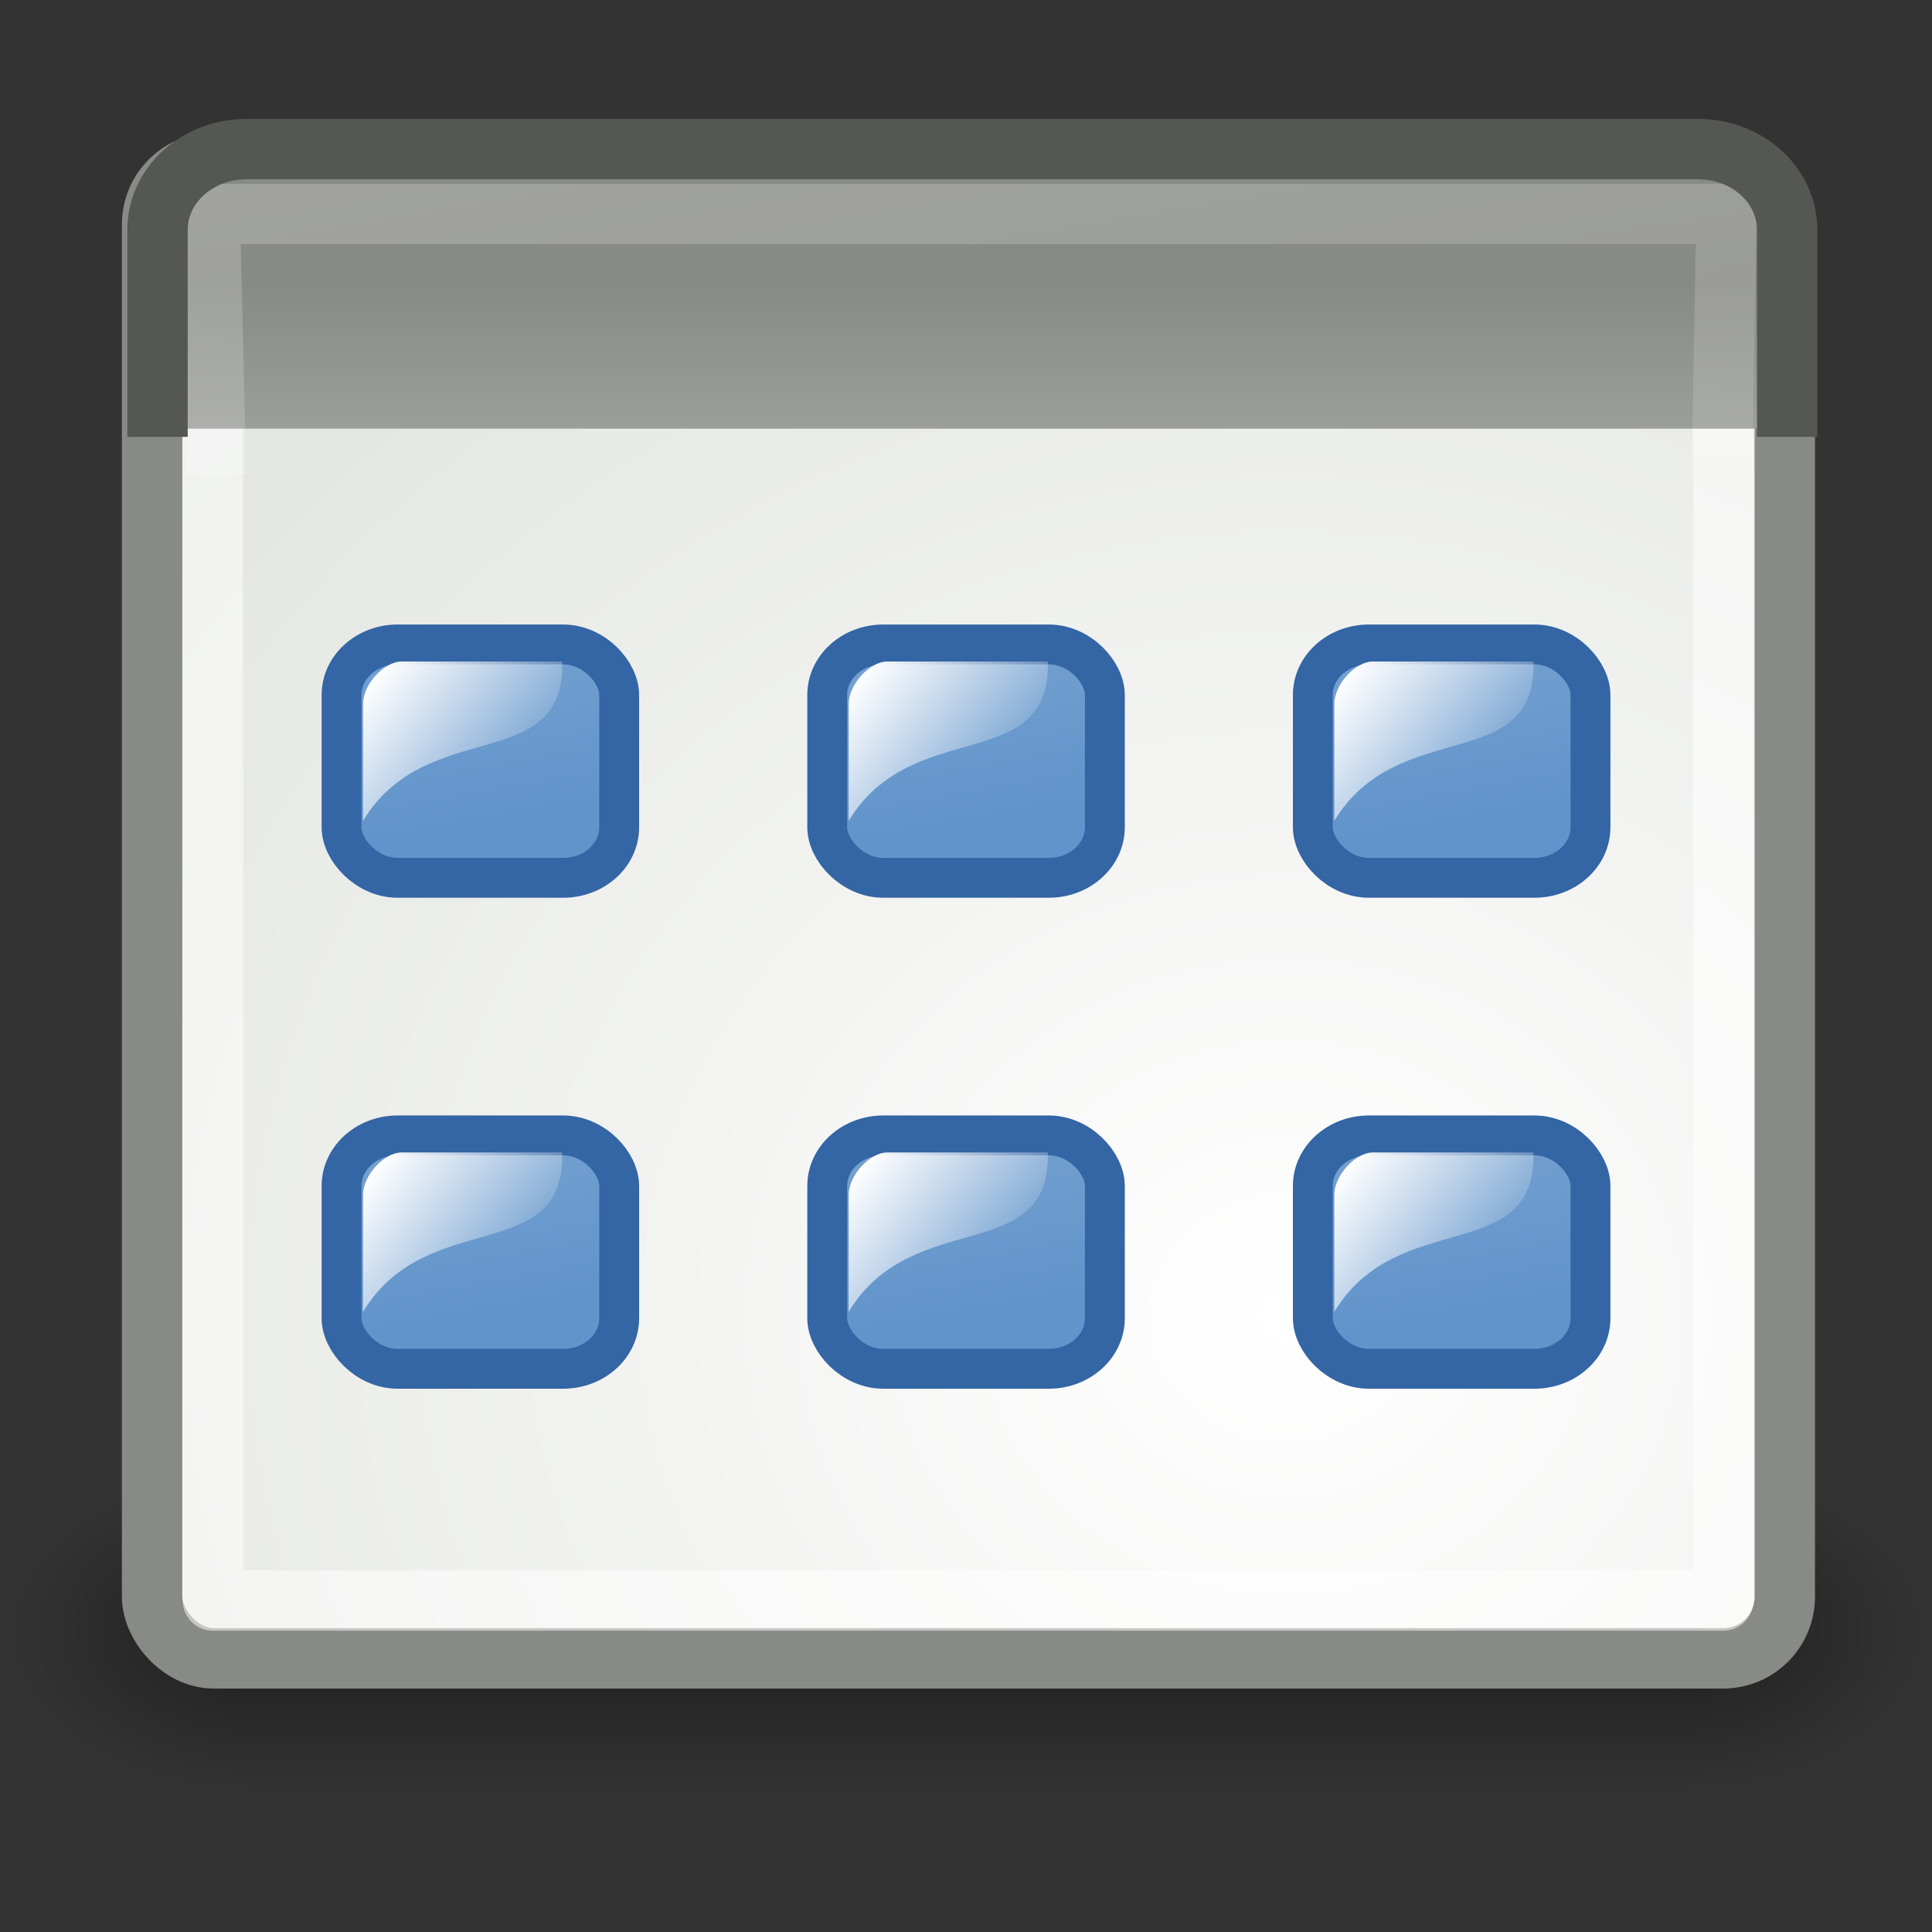 <?xml version="1.0" encoding="UTF-8" standalone="no"?>
<!-- Created with Inkscape (http://www.inkscape.org/) -->
<svg
   xmlns:dc="http://purl.org/dc/elements/1.1/"
   xmlns:cc="http://creativecommons.org/ns#"
   xmlns:rdf="http://www.w3.org/1999/02/22-rdf-syntax-ns#"
   xmlns:svg="http://www.w3.org/2000/svg"
   xmlns="http://www.w3.org/2000/svg"
   xmlns:xlink="http://www.w3.org/1999/xlink"
   xmlns:sodipodi="http://sodipodi.sourceforge.net/DTD/sodipodi-0.dtd"
   xmlns:inkscape="http://www.inkscape.org/namespaces/inkscape"
   width="32"
   height="32"
   id="svg4908"
   sodipodi:version="0.32"
   inkscape:version="0.46"
   version="1.0"
   sodipodi:docname="view-list-icons32.svg"
   inkscape:output_extension="org.inkscape.output.svg.inkscape"
   inkscape:export-filename="/home/nick/tango/tangoish-kde/pixmaps/32x32/actions/view-list-icons.png"
   inkscape:export-xdpi="90"
   inkscape:export-ydpi="90">
  <rect width="100%" height="100%" fill="#333333" stroke="none"/>
  <defs
     id="defs4910">
    <linearGradient
       inkscape:collect="always"
       xlink:href="#linearGradient2187"
       id="linearGradient3623"
       gradientUnits="userSpaceOnUse"
       gradientTransform="matrix(0.533,0,0,0.587,-2.059,4.299)"
       x1="19.5"
       y1="18.438"
       x2="26.438"
       y2="24.219" />
    <linearGradient
       inkscape:collect="always"
       xlink:href="#linearGradient3125"
       id="linearGradient3621"
       gradientUnits="userSpaceOnUse"
       gradientTransform="matrix(0.536,0,0,0.483,-2.113,6.304)"
       x1="23"
       y1="26.812"
       x2="21.375"
       y2="18.688" />
    <linearGradient
       inkscape:collect="always"
       xlink:href="#linearGradient2187"
       id="linearGradient3619"
       gradientUnits="userSpaceOnUse"
       gradientTransform="matrix(0.533,0,0,0.587,-2.059,4.299)"
       x1="19.5"
       y1="18.438"
       x2="26.438"
       y2="24.219" />
    <linearGradient
       inkscape:collect="always"
       xlink:href="#linearGradient3125"
       id="linearGradient3617"
       gradientUnits="userSpaceOnUse"
       gradientTransform="matrix(0.536,0,0,0.483,-2.113,6.304)"
       x1="23"
       y1="26.812"
       x2="21.375"
       y2="18.688" />
    <linearGradient
       inkscape:collect="always"
       xlink:href="#linearGradient2187"
       id="linearGradient3615"
       gradientUnits="userSpaceOnUse"
       gradientTransform="matrix(0.533,0,0,0.587,-2.059,4.299)"
       x1="19.5"
       y1="18.438"
       x2="26.438"
       y2="24.219" />
    <linearGradient
       inkscape:collect="always"
       xlink:href="#linearGradient3125"
       id="linearGradient3613"
       gradientUnits="userSpaceOnUse"
       gradientTransform="matrix(0.536,0,0,0.483,-2.113,6.304)"
       x1="23"
       y1="26.812"
       x2="21.375"
       y2="18.688" />
    <linearGradient
       inkscape:collect="always"
       xlink:href="#linearGradient2187"
       id="linearGradient3635"
       gradientUnits="userSpaceOnUse"
       gradientTransform="matrix(0.533,0,0,0.587,-2.059,4.299)"
       x1="19.5"
       y1="18.438"
       x2="26.438"
       y2="24.219" />
    <linearGradient
       inkscape:collect="always"
       xlink:href="#linearGradient3125"
       id="linearGradient3633"
       gradientUnits="userSpaceOnUse"
       gradientTransform="matrix(0.536,0,0,0.483,-2.113,6.304)"
       x1="23"
       y1="26.812"
       x2="21.375"
       y2="18.688" />
    <linearGradient
       inkscape:collect="always"
       xlink:href="#linearGradient2187"
       id="linearGradient3631"
       gradientUnits="userSpaceOnUse"
       gradientTransform="matrix(0.533,0,0,0.587,-2.059,4.299)"
       x1="19.5"
       y1="18.438"
       x2="26.438"
       y2="24.219" />
    <linearGradient
       inkscape:collect="always"
       xlink:href="#linearGradient3125"
       id="linearGradient3629"
       gradientUnits="userSpaceOnUse"
       gradientTransform="matrix(0.536,0,0,0.483,-2.113,6.304)"
       x1="23"
       y1="26.812"
       x2="21.375"
       y2="18.688" />
    <linearGradient
       id="linearGradient2187"
       inkscape:collect="always">
      <stop
         id="stop2189"
         offset="0"
         style="stop-color:#ffffff;stop-opacity:1;" />
      <stop
         id="stop2191"
         offset="1"
         style="stop-color:#ffffff;stop-opacity:0;" />
    </linearGradient>
    <linearGradient
       inkscape:collect="always"
       xlink:href="#linearGradient2187"
       id="linearGradient3627"
       gradientUnits="userSpaceOnUse"
       gradientTransform="matrix(0.533,0,0,0.587,-2.059,4.299)"
       x1="19.5"
       y1="18.438"
       x2="26.438"
       y2="24.219" />
    <linearGradient
       id="linearGradient3125">
      <stop
         style="stop-color:#6194cb;stop-opacity:1;"
         offset="0"
         id="stop3127" />
      <stop
         style="stop-color:#729fcf;stop-opacity:1;"
         offset="1"
         id="stop3129" />
    </linearGradient>
    <linearGradient
       inkscape:collect="always"
       xlink:href="#linearGradient3125"
       id="linearGradient3625"
       gradientUnits="userSpaceOnUse"
       gradientTransform="matrix(0.536,0,0,0.483,-2.113,6.304)"
       x1="23"
       y1="26.812"
       x2="21.375"
       y2="18.688" />
    <linearGradient
       id="linearGradient7916">
      <stop
         style="stop-color:#ffffff;stop-opacity:1;"
         offset="0"
         id="stop7918" />
      <stop
         style="stop-color:#ffffff;stop-opacity:0.34;"
         offset="1"
         id="stop7920" />
    </linearGradient>
    <linearGradient
       inkscape:collect="always"
       xlink:href="#linearGradient7916"
       id="linearGradient3517"
       gradientUnits="userSpaceOnUse"
       gradientTransform="matrix(0.645,0,0,0.632,19.329,10.326)"
       x1="16.875"
       y1="22.852"
       x2="27.901"
       y2="34.977" />
    <linearGradient
       id="linearGradient1322">
      <stop
         id="stop1324"
         offset="0"
         style="stop-color:#729fcf" />
      <stop
         id="stop1326"
         offset="1"
         style="stop-color:#5187d6;stop-opacity:1;" />
    </linearGradient>
    <linearGradient
       inkscape:collect="always"
       xlink:href="#linearGradient1322"
       id="linearGradient3515"
       gradientUnits="userSpaceOnUse"
       gradientTransform="matrix(0.645,0,0,0.632,7.705,1.75)"
       x1="34.893"
       y1="36.423"
       x2="45.919"
       y2="48.548" />
    <inkscape:perspective
       sodipodi:type="inkscape:persp3d"
       inkscape:vp_x="0 : 16 : 1"
       inkscape:vp_y="0 : 1000 : 0"
       inkscape:vp_z="32 : 16 : 1"
       inkscape:persp3d-origin="16 : 10.666667 : 1"
       id="perspective3696" />
    <linearGradient
       inkscape:collect="always"
       id="linearGradient5721">
      <stop
         style="stop-color:#888a85;stop-opacity:1;"
         offset="0"
         id="stop5723" />
      <stop
         style="stop-color:#9c9e9a;stop-opacity:1"
         offset="1"
         id="stop5725" />
    </linearGradient>
    <linearGradient
       id="linearGradient3702">
      <stop
         style="stop-color:black;stop-opacity:0;"
         offset="0"
         id="stop3704" />
      <stop
         id="stop3710"
         offset="0.5"
         style="stop-color:black;stop-opacity:1;" />
      <stop
         style="stop-color:black;stop-opacity:0;"
         offset="1"
         id="stop3706" />
    </linearGradient>
    <linearGradient
       inkscape:collect="always"
       xlink:href="#linearGradient3702"
       id="linearGradient2098"
       gradientUnits="userSpaceOnUse"
       x1="25.058"
       y1="47.028"
       x2="25.058"
       y2="39.999" />
    <radialGradient
       inkscape:collect="always"
       xlink:href="#linearGradient3688"
       id="radialGradient2096"
       gradientUnits="userSpaceOnUse"
       gradientTransform="matrix(2.004,0,0,1.4,-20.012,-104.4)"
       cx="4.993"
       cy="43.5"
       fx="4.993"
       fy="43.5"
       r="2.5" />
    <linearGradient
       inkscape:collect="always"
       id="linearGradient3688">
      <stop
         style="stop-color:black;stop-opacity:1;"
         offset="0"
         id="stop3690" />
      <stop
         style="stop-color:black;stop-opacity:0;"
         offset="1"
         id="stop3692" />
    </linearGradient>
    <radialGradient
       inkscape:collect="always"
       xlink:href="#linearGradient3688"
       id="radialGradient2094"
       gradientUnits="userSpaceOnUse"
       gradientTransform="matrix(2.004,0,0,1.4,27.988,-17.4)"
       cx="4.993"
       cy="43.5"
       fx="4.993"
       fy="43.5"
       r="2.5" />
    <linearGradient
       inkscape:collect="always"
       id="linearGradient6956">
      <stop
         style="stop-color:#ffffff;stop-opacity:1"
         offset="0"
         id="stop6958" />
      <stop
         style="stop-color:#d3d7cf;stop-opacity:1"
         offset="1"
         id="stop6960" />
    </linearGradient>
    <radialGradient
       inkscape:collect="always"
       xlink:href="#linearGradient6956"
       id="radialGradient10802"
       gradientUnits="userSpaceOnUse"
       gradientTransform="matrix(4.142,0,0,3.739,83.909,-34.342)"
       cx="-15.113"
       cy="15.017"
       fx="-15.113"
       fy="15.017"
       r="9" />
    <linearGradient
       inkscape:collect="always"
       id="linearGradient3177">
      <stop
         style="stop-color:#ffffff;stop-opacity:1;"
         offset="0"
         id="stop3179" />
      <stop
         style="stop-color:#ffffff;stop-opacity:0;"
         offset="1"
         id="stop3181" />
    </linearGradient>
    <linearGradient
       inkscape:collect="always"
       xlink:href="#linearGradient3177"
       id="linearGradient3183"
       x1="12.789"
       y1="0.211"
       x2="16.434"
       y2="19.431"
       gradientUnits="userSpaceOnUse"
       gradientTransform="matrix(1.313,0,0,1.147,0.368,-0.468)" />
    <linearGradient
       inkscape:collect="always"
       id="linearGradient3167">
      <stop
         style="stop-color:#eeeeec;stop-opacity:1;"
         offset="0"
         id="stop3169" />
      <stop
         style="stop-color:#eeeeec;stop-opacity:0;"
         offset="1"
         id="stop3171" />
    </linearGradient>
    <linearGradient
       inkscape:collect="always"
       xlink:href="#linearGradient3167"
       id="linearGradient3186"
       gradientUnits="userSpaceOnUse"
       x1="5.679"
       y1="-9.717"
       x2="17.825"
       y2="11.214"
       gradientTransform="matrix(0.67,0,0,0.922,25.939,0.35)" />
    <linearGradient
       inkscape:collect="always"
       xlink:href="#linearGradient5721"
       id="linearGradient5727"
       x1="10.872"
       y1="3.306"
       x2="10.872"
       y2="5.045"
       gradientUnits="userSpaceOnUse"
       gradientTransform="matrix(1.446,0,0,1.381,0.104,0.141)" />
  </defs>
  <sodipodi:namedview
     id="base"
     pagecolor="#ffffff"
     bordercolor="#666666"
     borderopacity="1.0"
     inkscape:pageopacity="0.0"
     inkscape:pageshadow="2"
     inkscape:zoom="5.6568542"
     inkscape:cx="14.815387"
     inkscape:cy="15.327372"
     inkscape:current-layer="layer1"
     showgrid="false"
     inkscape:grid-bbox="true"
     inkscape:document-units="px"
     width="32px"
     height="32px"
     inkscape:window-width="821"
     inkscape:window-height="836"
     inkscape:window-x="686"
     inkscape:window-y="56">
    <inkscape:grid
       type="xygrid"
       id="grid5142" />
  </sodipodi:namedview>
  <g
     id="layer1"
     inkscape:label="Layer 1"
     inkscape:groupmode="layer">
    <g
       id="g2043"
       inkscape:label="Shadow"
       transform="matrix(0.795,0,0,0.6,-3.068,1.516)">
      <g
         style="display:inline"
         id="g2036"
         inkscape:label="Shadow">
        <g
           id="g3712"
           style="opacity:0.4"
           transform="matrix(1.053,0,0,1.286,-1.263,-13.429)">
          <rect
             y="40"
             x="38"
             height="7"
             width="5"
             id="rect2801"
             style="opacity:1;fill:url(#radialGradient2094);fill-opacity:1;stroke:none;stroke-width:1;stroke-linecap:round;stroke-linejoin:miter;stroke-miterlimit:4;stroke-dasharray:none;stroke-opacity:1" />
          <rect
             transform="scale(-1,-1)"
             y="-47"
             x="-10"
             height="7"
             width="5"
             id="rect3696"
             style="opacity:1;fill:url(#radialGradient2096);fill-opacity:1;stroke:none;stroke-width:1;stroke-linecap:round;stroke-linejoin:miter;stroke-miterlimit:4;stroke-dasharray:none;stroke-opacity:1" />
          <rect
             y="40"
             x="10"
             height="7"
             width="28"
             id="rect3700"
             style="opacity:1;fill:url(#linearGradient2098);fill-opacity:1;stroke:none;stroke-width:1;stroke-linecap:round;stroke-linejoin:miter;stroke-miterlimit:4;stroke-dasharray:none;stroke-opacity:1" />
        </g>
      </g>
    </g>
    <rect
       style="opacity:1;fill:url(#radialGradient10802);fill-opacity:1;fill-rule:evenodd;stroke:#888a85;stroke-width:1;stroke-linecap:round;stroke-linejoin:round;stroke-miterlimit:4;stroke-dasharray:none;stroke-dashoffset:0.7;stroke-opacity:1"
       id="rect5985"
       width="27.043"
       height="24.773"
       x="2.519"
       y="2.695"
       rx="1.022"
       ry="1.022" />
    <rect
       style="opacity:0.51;fill:none;fill-opacity:1;fill-rule:evenodd;stroke:#ffffff;stroke-width:1;stroke-linecap:round;stroke-linejoin:round;stroke-miterlimit:4;stroke-dasharray:none;stroke-dashoffset:0.7;stroke-opacity:1"
       id="rect6964"
       width="25.017"
       height="22.941"
       x="3.526"
       y="3.569"
       rx="0"
       ry="0" />
    <rect
       style="opacity:1;fill:url(#linearGradient5727);fill-opacity:1;stroke:none;stroke-width:1;stroke-miterlimit:4;stroke-dasharray:none;stroke-opacity:1"
       id="rect3143"
       width="26.167"
       height="4.443"
       x="3"
       y="2.657" />
    <path
       style="opacity:0.222;fill:none;fill-opacity:1;stroke:url(#linearGradient3183);stroke-width:1;stroke-miterlimit:4;stroke-opacity:1"
       d="M 3.579,7.863 L 3.474,3.545 L 28.595,3.545 L 28.524,7.559"
       id="rect3175"
       sodipodi:nodetypes="cccc" />
    <path
       style="fill:none;fill-opacity:1;stroke:#555753;stroke-width:1;stroke-linecap:butt;stroke-linejoin:miter;stroke-miterlimit:4;stroke-dashoffset:0;stroke-opacity:1"
       d="M 2.609,7.235 L 2.609,3.809 C 2.609,3.067 3.267,2.47 4.083,2.47 L 28.126,2.47 C 28.943,2.47 29.601,3.067 29.601,3.809 L 29.601,7.235"
       id="rect10804"
       sodipodi:nodetypes="cccccc" />
    <g
       id="g3677"
       transform="matrix(0.66,0,0,0.66,0.16,-9.1286385e-2)">
      <g
         transform="translate(1.313,3.436)"
         id="g3582">
        <g
           id="g3516"
           transform="translate(-0.25,-1.822)">
          <rect
             style="fill:url(#linearGradient3625);fill-opacity:1;stroke:#3465a4;stroke-width:1;stroke-linecap:round;stroke-linejoin:miter;stroke-miterlimit:4;stroke-dasharray:none;stroke-dashoffset:0;stroke-opacity:1"
             id="rect3115"
             width="6.968"
             height="5.857"
             x="7.266"
             y="14.697"
             ry="1.268"
             rx="1.407" />
          <path
             style="fill:url(#linearGradient3627);fill-opacity:1;fill-rule:evenodd;stroke:none;stroke-width:1px;stroke-linecap:butt;stroke-linejoin:miter;stroke-opacity:1"
             d="M 7.805,19.125 L 7.805,16.189 C 7.805,15.703 8.332,15.125 8.772,15.125 L 12.804,15.125 C 12.871,18 9.405,16.471 7.805,19.125 z"
             id="path4031"
             sodipodi:nodetypes="csscc" />
        </g>
        <g
           id="g3520"
           transform="translate(11.938,-1.822)">
          <rect
             style="fill:url(#linearGradient3629);fill-opacity:1;stroke:#3465a4;stroke-width:1;stroke-linecap:round;stroke-linejoin:miter;stroke-miterlimit:4;stroke-dasharray:none;stroke-dashoffset:0;stroke-opacity:1"
             id="rect3522"
             width="6.968"
             height="5.857"
             x="7.266"
             y="14.697"
             ry="1.268"
             rx="1.407" />
          <path
             style="fill:url(#linearGradient3631);fill-opacity:1;fill-rule:evenodd;stroke:none;stroke-width:1px;stroke-linecap:butt;stroke-linejoin:miter;stroke-opacity:1"
             d="M 7.805,19.125 L 7.805,16.189 C 7.805,15.703 8.332,15.125 8.772,15.125 L 12.804,15.125 C 12.871,18 9.405,16.471 7.805,19.125 z"
             id="path3524"
             sodipodi:nodetypes="csscc" />
        </g>
        <g
           id="g3530"
           transform="translate(24.125,-1.822)">
          <rect
             style="fill:url(#linearGradient3633);fill-opacity:1;stroke:#3465a4;stroke-width:1;stroke-linecap:round;stroke-linejoin:miter;stroke-miterlimit:4;stroke-dasharray:none;stroke-dashoffset:0;stroke-opacity:1"
             id="rect3532"
             width="6.968"
             height="5.857"
             x="7.266"
             y="14.697"
             ry="1.268"
             rx="1.407" />
          <path
             style="fill:url(#linearGradient3635);fill-opacity:1;fill-rule:evenodd;stroke:none;stroke-width:1px;stroke-linecap:butt;stroke-linejoin:miter;stroke-opacity:1"
             d="M 7.805,19.125 L 7.805,16.189 C 7.805,15.703 8.332,15.125 8.772,15.125 L 12.804,15.125 C 12.871,18 9.405,16.471 7.805,19.125 z"
             id="path3534"
             sodipodi:nodetypes="csscc" />
        </g>
      </g>
      <g
         transform="translate(1.313,15.757)"
         id="g3593">
        <g
           id="g3595"
           transform="translate(-0.25,-1.822)">
          <rect
             style="fill:url(#linearGradient3613);fill-opacity:1;stroke:#3465a4;stroke-width:1;stroke-linecap:round;stroke-linejoin:miter;stroke-miterlimit:4;stroke-dasharray:none;stroke-dashoffset:0;stroke-opacity:1"
             id="rect3597"
             width="6.968"
             height="5.857"
             x="7.266"
             y="14.697"
             ry="1.268"
             rx="1.407" />
          <path
             style="fill:url(#linearGradient3615);fill-opacity:1;fill-rule:evenodd;stroke:none;stroke-width:1px;stroke-linecap:butt;stroke-linejoin:miter;stroke-opacity:1"
             d="M 7.805,19.125 L 7.805,16.189 C 7.805,15.703 8.332,15.125 8.772,15.125 L 12.804,15.125 C 12.871,18 9.405,16.471 7.805,19.125 z"
             id="path3599"
             sodipodi:nodetypes="csscc" />
        </g>
        <g
           id="g3601"
           transform="translate(11.938,-1.822)">
          <rect
             style="fill:url(#linearGradient3617);fill-opacity:1;stroke:#3465a4;stroke-width:1;stroke-linecap:round;stroke-linejoin:miter;stroke-miterlimit:4;stroke-dasharray:none;stroke-dashoffset:0;stroke-opacity:1"
             id="rect3603"
             width="6.968"
             height="5.857"
             x="7.266"
             y="14.697"
             ry="1.268"
             rx="1.407" />
          <path
             style="fill:url(#linearGradient3619);fill-opacity:1;fill-rule:evenodd;stroke:none;stroke-width:1px;stroke-linecap:butt;stroke-linejoin:miter;stroke-opacity:1"
             d="M 7.805,19.125 L 7.805,16.189 C 7.805,15.703 8.332,15.125 8.772,15.125 L 12.804,15.125 C 12.871,18 9.405,16.471 7.805,19.125 z"
             id="path3605"
             sodipodi:nodetypes="csscc" />
        </g>
        <g
           id="g3607"
           transform="translate(24.125,-1.822)">
          <rect
             style="fill:url(#linearGradient3621);fill-opacity:1;stroke:#3465a4;stroke-width:1;stroke-linecap:round;stroke-linejoin:miter;stroke-miterlimit:4;stroke-dasharray:none;stroke-dashoffset:0;stroke-opacity:1"
             id="rect3609"
             width="6.968"
             height="5.857"
             x="7.266"
             y="14.697"
             ry="1.268"
             rx="1.407" />
          <path
             style="fill:url(#linearGradient3623);fill-opacity:1;fill-rule:evenodd;stroke:none;stroke-width:1px;stroke-linecap:butt;stroke-linejoin:miter;stroke-opacity:1"
             d="M 7.805,19.125 L 7.805,16.189 C 7.805,15.703 8.332,15.125 8.772,15.125 L 12.804,15.125 C 12.871,18 9.405,16.471 7.805,19.125 z"
             id="path3611"
             sodipodi:nodetypes="csscc" />
        </g>
      </g>
    </g>
  </g>
</svg>
